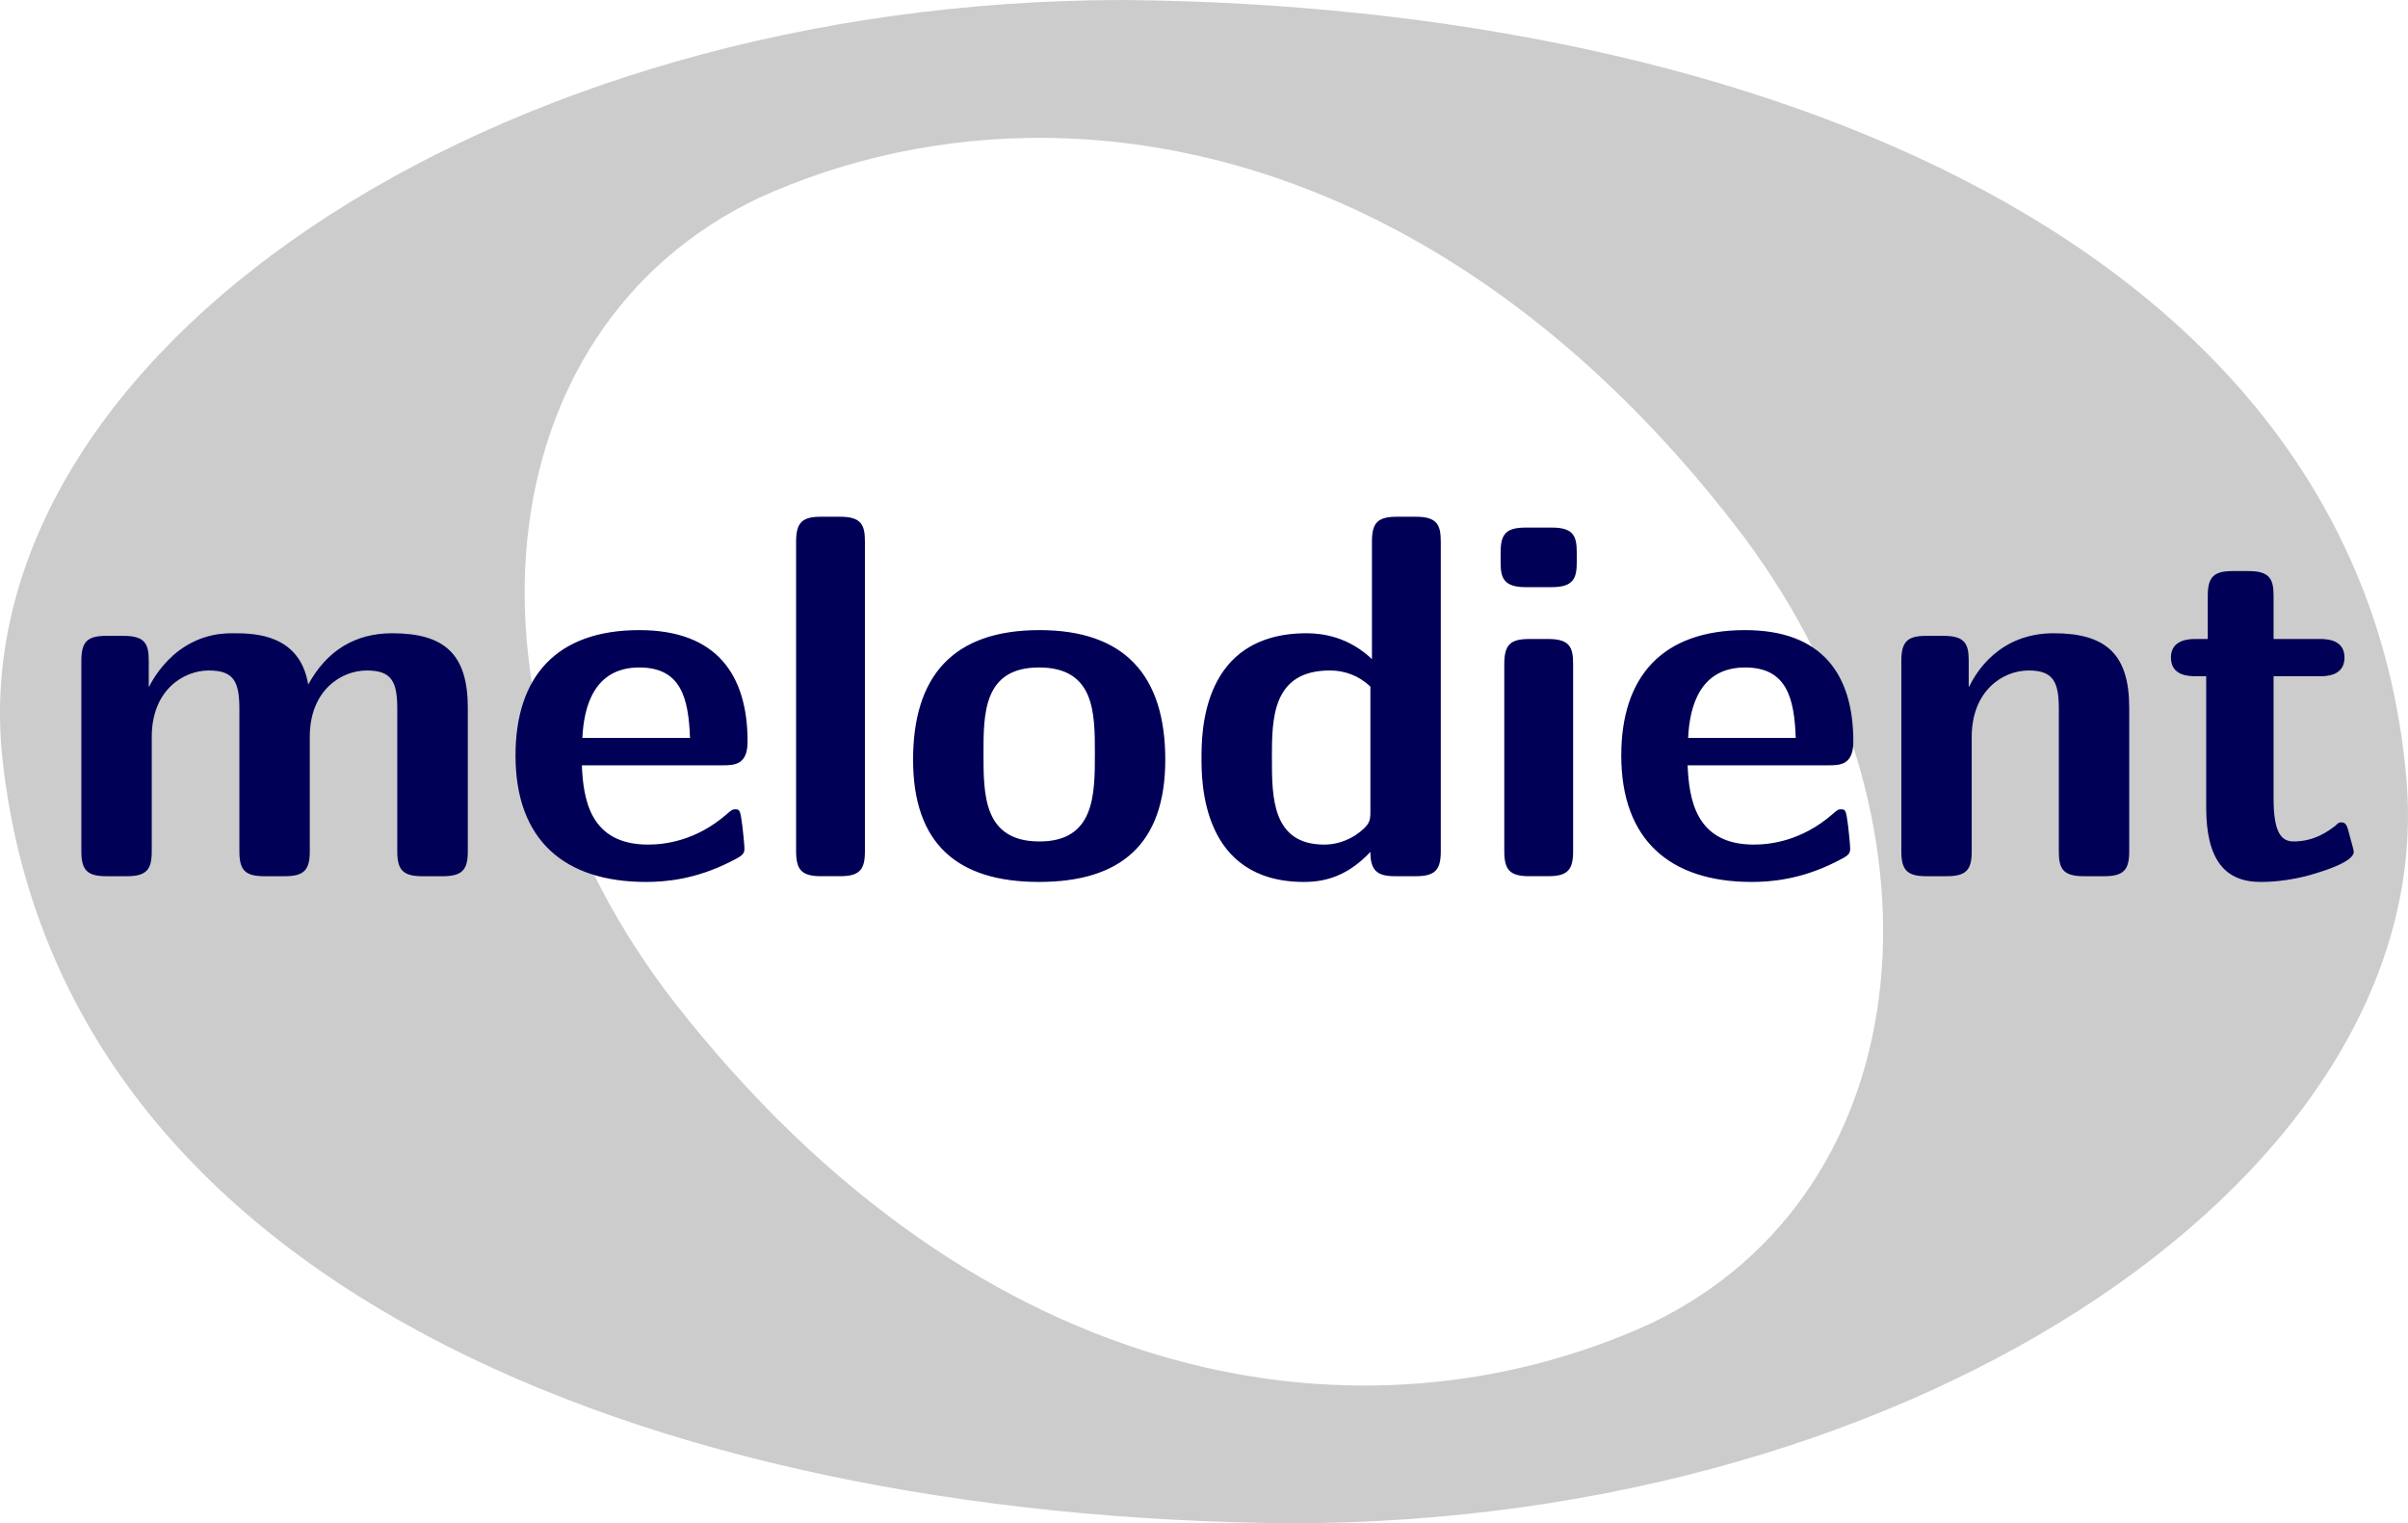 <?xml version="1.0" encoding="UTF-8" standalone="no"?>
<!-- Created with Inkscape (http://www.inkscape.org/) -->

<svg
   xmlns:dc="http://purl.org/dc/elements/1.1/"
   xmlns:cc="http://creativecommons.org/ns#"
   xmlns:rdf="http://www.w3.org/1999/02/22-rdf-syntax-ns#"
   xmlns:svg="http://www.w3.org/2000/svg"
   xmlns="http://www.w3.org/2000/svg"
   xmlns:sodipodi="http://sodipodi.sourceforge.net/DTD/sodipodi-0.dtd"
   xmlns:inkscape="http://www.inkscape.org/namespaces/inkscape"
   id="svg2"
   version="1.1"
   inkscape:version="0.91 r13725"
   xml:space="preserve"
   width="360.118"
   height="227.783"
   viewBox="0 0 360.118 227.783"
   sodipodi:docname="melodient_logo_blue.pdf"><defs
     id="defs6" /><sodipodi:namedview
     pagecolor="#ffffff"
     bordercolor="#666666"
     borderopacity="1"
     objecttolerance="10"
     gridtolerance="10"
     guidetolerance="10"
     inkscape:pageopacity="0"
     inkscape:pageshadow="2"
     inkscape:window-width="725"
     inkscape:window-height="480"
     id="namedview4"
     showgrid="false"
     inkscape:zoom="1.0360725"
     inkscape:cx="62.789209"
     inkscape:cy="113.89164"
     inkscape:window-x="0"
     inkscape:window-y="0"
     inkscape:window-maximized="0"
     inkscape:current-layer="g10" /><g
     id="g10"
     inkscape:groupmode="layer"
     inkscape:label="melodient_logo_blue"
     transform="matrix(1.25,0,0,-1.25,0,227.783)"><g
       id="g12"><path
         d="M 134.496,182.227 C 58.414,182.227 -3.918,139.77 0.191,92.457 6.359,28.77 77.562,0.684 154.289,0 c 76.043,0 137.723,42.469 133.609,89.074 -5.48,63.711 -77.359,92.469 -153.402,93.153 z m -9.203,-16.496 c 27.133,-0.309 57.098,-13.79 82.301,-46.36 C 234.457,84.738 230.492,39.613 197.438,23.875 163.715,8.516 117.617,15.117 80.672,62.332 c -27.246,35.176 -23.004,80.445 10.07,96.195 10.446,4.754 22.219,7.344 34.551,7.204 z"
         style="fill:#cccccc;fill-opacity:1;fill-rule:nonzero;stroke:none"
         id="path14"
         inkscape:connector-curvature="0" /><path
         d="m 55.969,80.379 0,17.172 c 0,6.375 -2.735,8.922 -9.047,8.922 -4.406,0 -7.813,-2.047 -10.047,-6.141 -0.984,5.953 -6.25,6.141 -8.859,6.141 -1.172,0 -3.782,0 -6.563,-2.047 -1.922,-1.422 -3.172,-3.406 -3.594,-4.328 l -0.062,0 0,3.093 c 0,1.985 -0.438,2.969 -2.985,2.969 l -2.109,0 c -2.219,0 -2.969,-0.672 -2.969,-2.969 l 0,-22.812 c 0,-2.219 0.688,-2.969 2.969,-2.969 l 2.485,0 c 2.359,0 2.968,0.813 2.968,2.969 l 0,13.703 c 0,5.578 3.782,7.938 6.828,7.938 2.969,0 3.657,-1.313 3.657,-4.594 l 0,-17.047 c 0,-2.219 0.671,-2.969 2.968,-2.969 l 2.485,0 c 2.344,0 2.968,0.813 2.968,2.969 l 0,13.703 c 0,5.578 3.782,7.938 6.813,7.938 2.984,0 3.656,-1.313 3.656,-4.594 l 0,-17.047 c 0,-2.219 0.688,-2.969 2.985,-2.969 l 2.468,0 c 2.36,0 2.985,0.813 2.985,2.969 z M 89.441,93.52 c 0,8 -3.718,13.328 -12.953,13.328 -9.922,0 -14.812,-5.578 -14.812,-15 0,-10.157 5.89,-15.125 15.609,-15.125 2.36,0 5.891,0.312 9.985,2.359 1.359,0.688 1.796,0.875 1.796,1.609 0,0.438 -0.187,2.235 -0.25,2.735 -0.25,1.922 -0.312,1.984 -0.859,1.984 -0.25,0 -0.375,0 -1.062,-0.625 -3.657,-3.156 -7.375,-3.594 -9.36,-3.594 -7,0 -7.75,5.516 -7.922,9.485 l 16.844,0 c 1.438,0 2.984,0.062 2.984,2.844 z m -6.89,0.437 -12.875,0 c 0.172,3.781 1.422,8.422 6.812,8.422 4.953,0 5.891,-3.594 6.063,-8.422 z m 20.929,-13.578 0,37.062 c 0,1.985 -0.421,2.969 -2.968,2.969 l -2.297,0 c -2.219,0 -2.969,-0.672 -2.969,-2.969 l 0,-37.062 c 0,-2.219 0.688,-2.969 2.969,-2.969 l 2.297,0 c 2.359,0 2.968,0.813 2.968,2.969 z m 35.934,10.969 c 0,10.172 -4.953,15.5 -15.047,15.5 -10.359,0 -15.125,-5.516 -15.125,-15.5 0,-10.094 5.328,-14.625 15.063,-14.625 9.718,0 15.109,4.468 15.109,14.625 z m -8.422,0.75 c 0,-4.891 0,-10.532 -6.625,-10.532 -6.703,0 -6.703,5.579 -6.703,10.532 0,4.765 0,10.281 6.641,10.281 6.687,0 6.687,-5.453 6.687,-10.281 z m 41.383,-11.719 0,37.062 c 0,1.985 -0.437,2.969 -2.969,2.969 l -2.297,0 c -2.359,0 -2.968,-0.797 -2.968,-2.969 l 0,-14.062 c -2.797,2.656 -5.891,3.094 -7.813,3.094 -12.578,0 -12.578,-11.891 -12.578,-14.938 0,-2.844 0,-14.812 12.266,-14.812 2.609,0 5.265,0.75 7.937,3.593 0,-2.281 0.859,-2.906 2.969,-2.906 l 2.484,0 c 2.344,0 2.969,0.813 2.969,2.969 z m -8.422,4.781 c 0,-1.062 0,-1.609 -1.797,-2.859 -1.562,-0.985 -2.984,-1.11 -3.718,-1.11 -6.266,0 -6.266,5.704 -6.266,10.344 0,4.656 0,10.485 6.937,10.485 1.797,0 3.469,-0.625 4.844,-1.922 l 0,-14.938 z m 24.254,-4.781 0,22.437 c 0,1.985 -0.422,2.969 -2.969,2.969 l -2.297,0 c -2.218,0 -2.968,-0.672 -2.968,-2.969 l 0,-22.437 c 0,-2.219 0.687,-2.969 2.968,-2.969 l 2.297,0 c 2.36,0 2.969,0.813 2.969,2.969 z m 0.438,34.578 0,1.188 c 0,1.984 -0.438,2.968 -2.969,2.968 l -3.156,0 c -2.36,0 -2.985,-0.797 -2.985,-2.968 l 0,-1.188 c 0,-1.797 0.313,-2.969 2.985,-2.969 l 3.156,0 c 2.594,0 2.969,1.11 2.969,2.969 z M 221.734,93.52 c 0,8 -3.718,13.328 -12.953,13.328 -9.922,0 -14.812,-5.578 -14.812,-15 0,-10.157 5.89,-15.125 15.609,-15.125 2.36,0 5.891,0.312 9.984,2.359 1.36,0.688 1.797,0.875 1.797,1.609 0,0.438 -0.187,2.235 -0.25,2.735 -0.25,1.922 -0.312,1.984 -0.859,1.984 -0.25,0 -0.375,0 -1.062,-0.625 -3.657,-3.156 -7.376,-3.594 -9.36,-3.594 -7,0 -7.75,5.516 -7.922,9.485 l 16.844,0 c 1.438,0 2.984,0.062 2.984,2.844 z m -6.89,0.437 -12.875,0 c 0.172,3.781 1.422,8.422 6.812,8.422 4.953,0 5.891,-3.594 6.063,-8.422 z m 39.898,-13.578 0,17.172 c 0,6.375 -2.734,8.922 -9.047,8.922 -6.5,0 -9.297,-4.703 -10.093,-6.375 l -0.063,0 0,3.093 c 0,1.985 -0.437,2.969 -2.984,2.969 l -2.11,0 c -2.218,0 -2.968,-0.672 -2.968,-2.969 l 0,-22.812 c 0,-2.219 0.687,-2.969 2.968,-2.969 l 2.485,0 c 2.359,0 2.968,0.813 2.968,2.969 l 0,13.703 c 0,5.391 3.594,7.938 6.829,7.938 2.968,0 3.593,-1.438 3.593,-4.594 l 0,-17.047 c 0,-1.984 0.422,-2.969 2.969,-2.969 l 2.484,0 c 2.344,0 2.969,0.813 2.969,2.969 z m 26.863,-0.063 c 0,0.188 -0.125,0.625 -0.484,1.922 -0.312,1.25 -0.437,1.61 -1,1.61 -0.312,0 -0.375,-0.063 -0.734,-0.422 -0.688,-0.5 -2.36,-1.86 -4.969,-1.86 -1.484,0 -2.406,1.047 -2.406,5.141 l 0,14.625 5.515,0 c 0.735,0 2.969,0 2.969,2.234 0,2.219 -2.234,2.219 -2.969,2.219 l -5.515,0 0,5.156 c 0,1.985 -0.438,2.969 -2.985,2.969 l -1.922,0 c -2.234,0 -2.968,-0.687 -2.968,-2.969 l 0,-5.156 -1.422,0 c -0.688,0 -2.985,0 -2.985,-2.219 0,-2.234 2.235,-2.234 2.985,-2.234 l 1.234,0 0,-15.687 c 0,-6.25 2.235,-8.922 6.5,-8.922 0.563,0 3.297,0 6.516,1 1.047,0.312 4.64,1.422 4.64,2.593 z"
         style="fill:#000056;fill-opacity:1;fill-rule:nonzero;stroke:none"
         id="path16"
         inkscape:connector-curvature="0" /></g></g></svg>